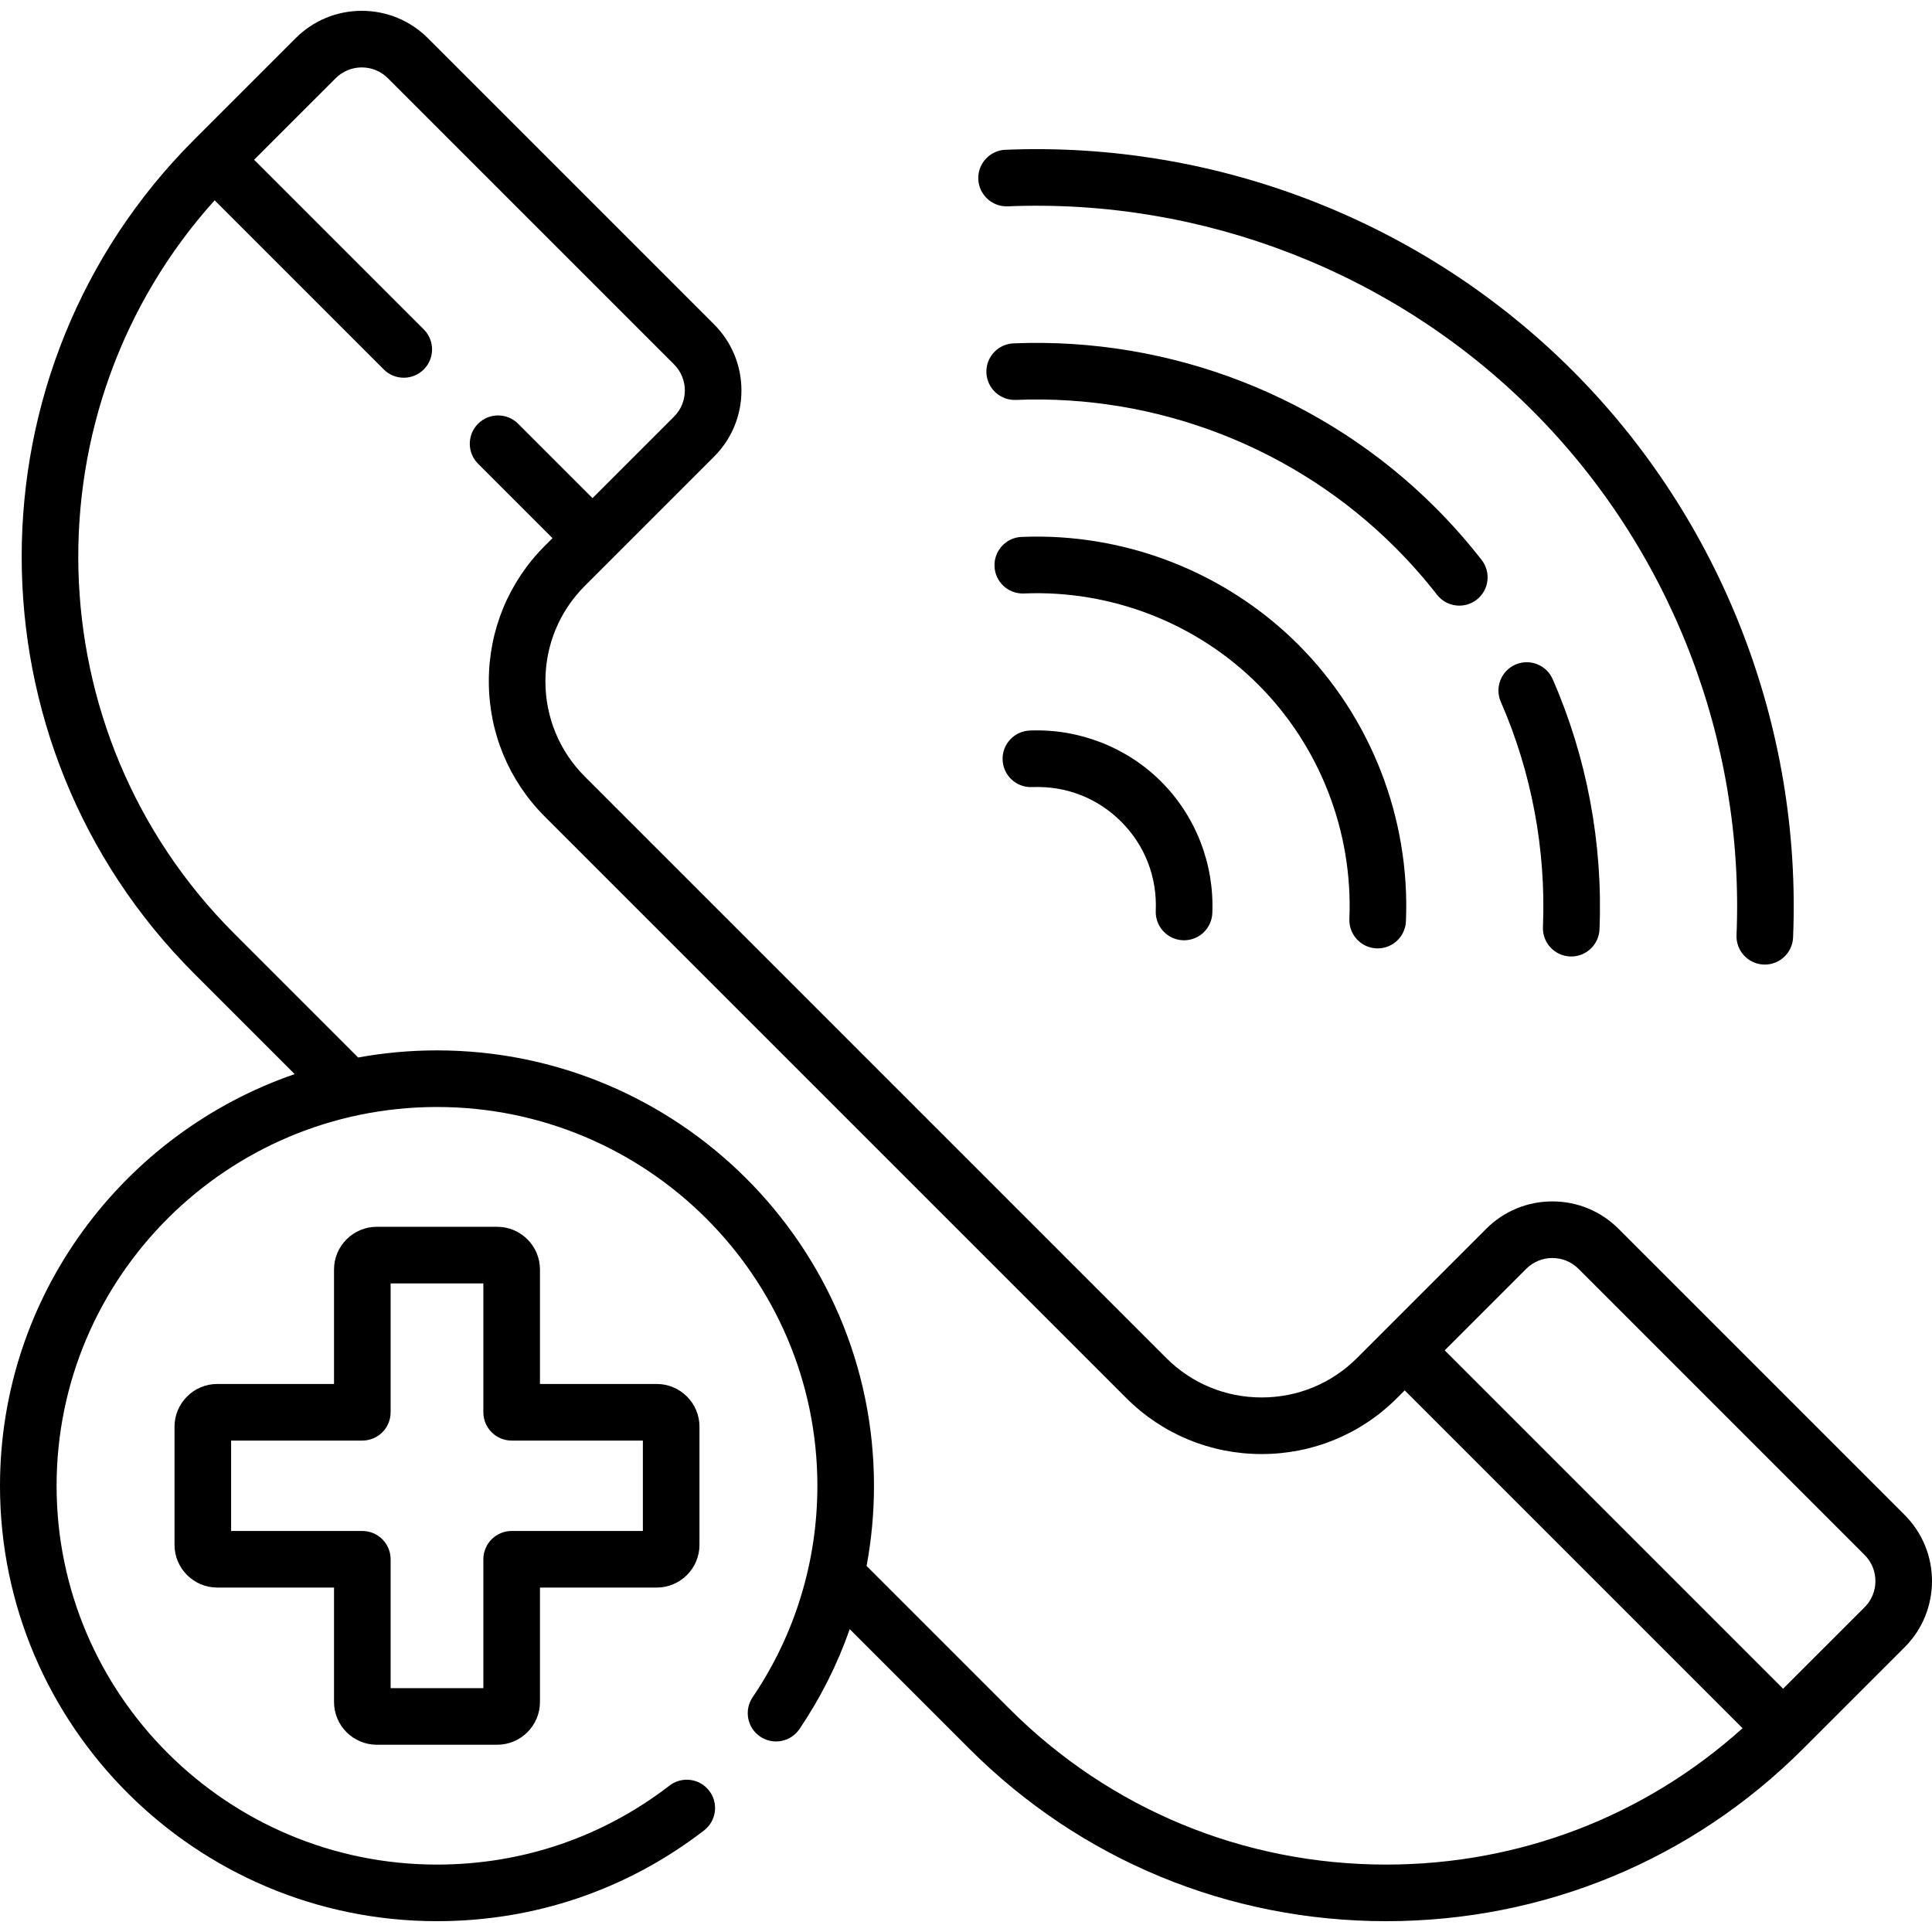 <svg id="Layer_1" enable-background="new 0 0 512 512" height="512" viewBox="0 0 512 512" width="512" xmlns="http://www.w3.org/2000/svg"><path d="m504.751 401.471-75.822-75.824c-4.684-4.683-10.911-7.261-17.536-7.261-6.624 0-12.851 2.579-17.534 7.262l-34.239 34.243c-6.737 6.737-15.712 10.447-25.271 10.447-9.558 0-18.533-3.71-25.27-10.447l-154.091-154.09c-6.738-6.737-10.448-15.712-10.448-25.27 0-9.56 3.71-18.534 10.447-25.271l34.242-34.241c4.685-4.683 7.264-10.91 7.263-17.535 0-6.623-2.58-12.849-7.262-17.532l-75.822-75.821c-4.683-4.685-10.91-7.264-17.533-7.264s-12.85 2.579-17.533 7.263l-26.907 26.904c-60.914 60.917-60.914 160.036 0 220.953l26.663 26.663c-45.399 15.621-78.098 58.623-78.098 109.097 0 63.624 51.951 115.385 115.809 115.385 25.875 0 50.348-8.316 70.771-24.047 3.282-2.528 3.895-7.237 1.365-10.519-2.526-3.28-7.234-3.893-10.518-1.365-17.777 13.693-39.086 20.931-61.619 20.931-55.585 0-100.808-45.032-100.808-100.385 0-55.352 45.223-100.384 100.809-100.384 55.585 0 100.807 45.032 100.807 100.384 0 20.087-5.936 39.47-17.165 56.052-2.322 3.43-1.425 8.093 2.005 10.416 3.429 2.321 8.092 1.426 10.415-2.005 5.608-8.282 10.065-17.173 13.318-26.47l31.701 31.701c29.466 29.465 68.7 45.692 110.478 45.692 41.777 0 81.011-16.228 110.474-45.691l26.91-26.906c9.665-9.669 9.664-25.399-.001-35.065zm-137.384 92.661c-37.77 0-73.238-14.667-99.87-41.298l-37.843-37.843c1.299-6.955 1.961-14.06 1.961-21.244 0-63.623-51.951-115.384-115.807-115.384-7.133 0-14.116.65-20.896 1.886l-32.869-32.869c-53.288-53.29-55.008-138.917-5.163-194.295l44.818 44.818c1.466 1.464 3.386 2.197 5.304 2.197 1.92 0 3.84-.732 5.305-2.197 2.929-2.929 2.929-7.678 0-10.607l-44.961-44.959 21.602-21.6c1.851-1.851 4.311-2.87 6.928-2.87 2.615 0 5.075 1.019 6.925 2.87l75.823 75.821c1.85 1.85 2.868 4.31 2.868 6.927.001 2.617-1.018 5.076-2.867 6.926l-21.602 21.601-19.719-19.719c-2.929-2.929-7.677-2.93-10.607 0-2.929 2.929-2.929 7.678 0 10.607l19.718 19.719-2.033 2.034c-9.569 9.57-14.84 22.312-14.84 35.878 0 13.565 5.271 26.307 14.84 35.877l154.093 154.09c9.569 9.57 22.311 14.841 35.876 14.841 13.564 0 26.306-5.271 35.878-14.841l2.031-2.033 89.532 89.531c-25.931 23.356-59.174 36.136-94.425 36.136zm126.778-68.203-21.606 21.602-89.672-89.674 21.6-21.602c1.851-1.85 4.31-2.869 6.927-2.869 2.619 0 5.081 1.02 6.931 2.869l75.819 75.822c3.817 3.819 3.817 10.033.001 13.852z"/><path d="m313.472 249.176c.106.004.213.006.318.006 3.998 0 7.319-3.156 7.487-7.189.543-12.998-4.396-25.702-13.545-34.85-9.149-9.15-21.865-14.083-34.85-13.545-4.139.173-7.354 3.669-7.181 7.807.172 4.139 3.664 7.354 7.806 7.181 8.971-.377 17.335 2.881 23.618 9.164 6.282 6.282 9.537 14.67 9.165 23.619-.172 4.14 3.044 7.635 7.182 7.807z"/><path d="m364.785 251.325c.105.004.211.006.316.006 3.998 0 7.32-3.156 7.488-7.189 1.135-27.326-9.266-54.049-28.535-73.319-19.275-19.271-46.027-29.671-73.317-28.534-4.139.172-7.354 3.667-7.182 7.806.167 4.032 3.489 7.188 7.487 7.188.105 0 .212-.002.317-.007 23.141-.963 45.771 7.841 62.088 24.154 16.312 16.311 25.115 38.943 24.154 62.09-.17 4.139 3.046 7.633 7.184 7.805z"/><path d="m386.738 160.501c1.611 0 3.234-.517 4.603-1.583 3.268-2.545 3.854-7.258 1.309-10.526-3.772-4.843-7.902-9.517-12.275-13.889-29.375-29.376-70.113-45.23-111.786-43.507-4.139.171-7.354 3.665-7.183 7.804s3.704 7.357 7.804 7.183c37.5-1.551 74.141 12.709 100.558 39.125 3.938 3.937 7.655 8.143 11.049 12.5 1.478 1.899 3.688 2.893 5.921 2.893z"/><path d="m416.08 253.472c.106.004.211.006.316.006 3.998 0 7.321-3.157 7.487-7.19.939-22.694-3.351-45.619-12.407-66.298-1.664-3.795-6.086-5.523-9.88-3.861s-5.523 6.085-3.861 9.879c8.147 18.602 12.007 39.232 11.161 59.66-.171 4.139 3.045 7.632 7.184 7.804z"/><path d="m267.064 54.679c51.811-2.145 102.491 17.575 139.026 54.108 36.534 36.534 56.257 87.206 54.109 139.026-.172 4.139 3.044 7.632 7.183 7.804.105.004.211.006.316.006 3.998 0 7.32-3.157 7.487-7.189 2.321-55.998-18.998-110.763-58.489-150.253-39.491-39.491-94.257-60.802-150.254-58.49-4.139.171-7.355 3.666-7.183 7.805.172 4.139 3.685 7.354 7.805 7.183z"/><path d="m99.863 462.377h31.889c6.255 0 11.344-5.082 11.344-11.327v-30.326h30.932c6.254 0 11.342-5.082 11.342-11.328v-31.302c0-6.246-5.088-11.328-11.342-11.328h-30.932v-30.325c0-6.246-5.089-11.328-11.344-11.328h-31.889c-6.255 0-11.344 5.082-11.344 11.328v30.325h-30.93c-6.254 0-11.342 5.082-11.342 11.328v31.302c0 6.246 5.088 11.328 11.342 11.328h30.931v30.326c0 6.245 5.088 11.327 11.343 11.327zm-38.615-56.653v-23.956h34.772c4.143 0 7.5-3.358 7.5-7.5v-34.152h24.576v34.152c0 4.143 3.357 7.5 7.5 7.5h34.773v23.956h-34.773c-4.143 0-7.5 3.358-7.5 7.5v34.152h-24.576v-34.152c0-4.142-3.357-7.5-7.5-7.5z"/></svg>